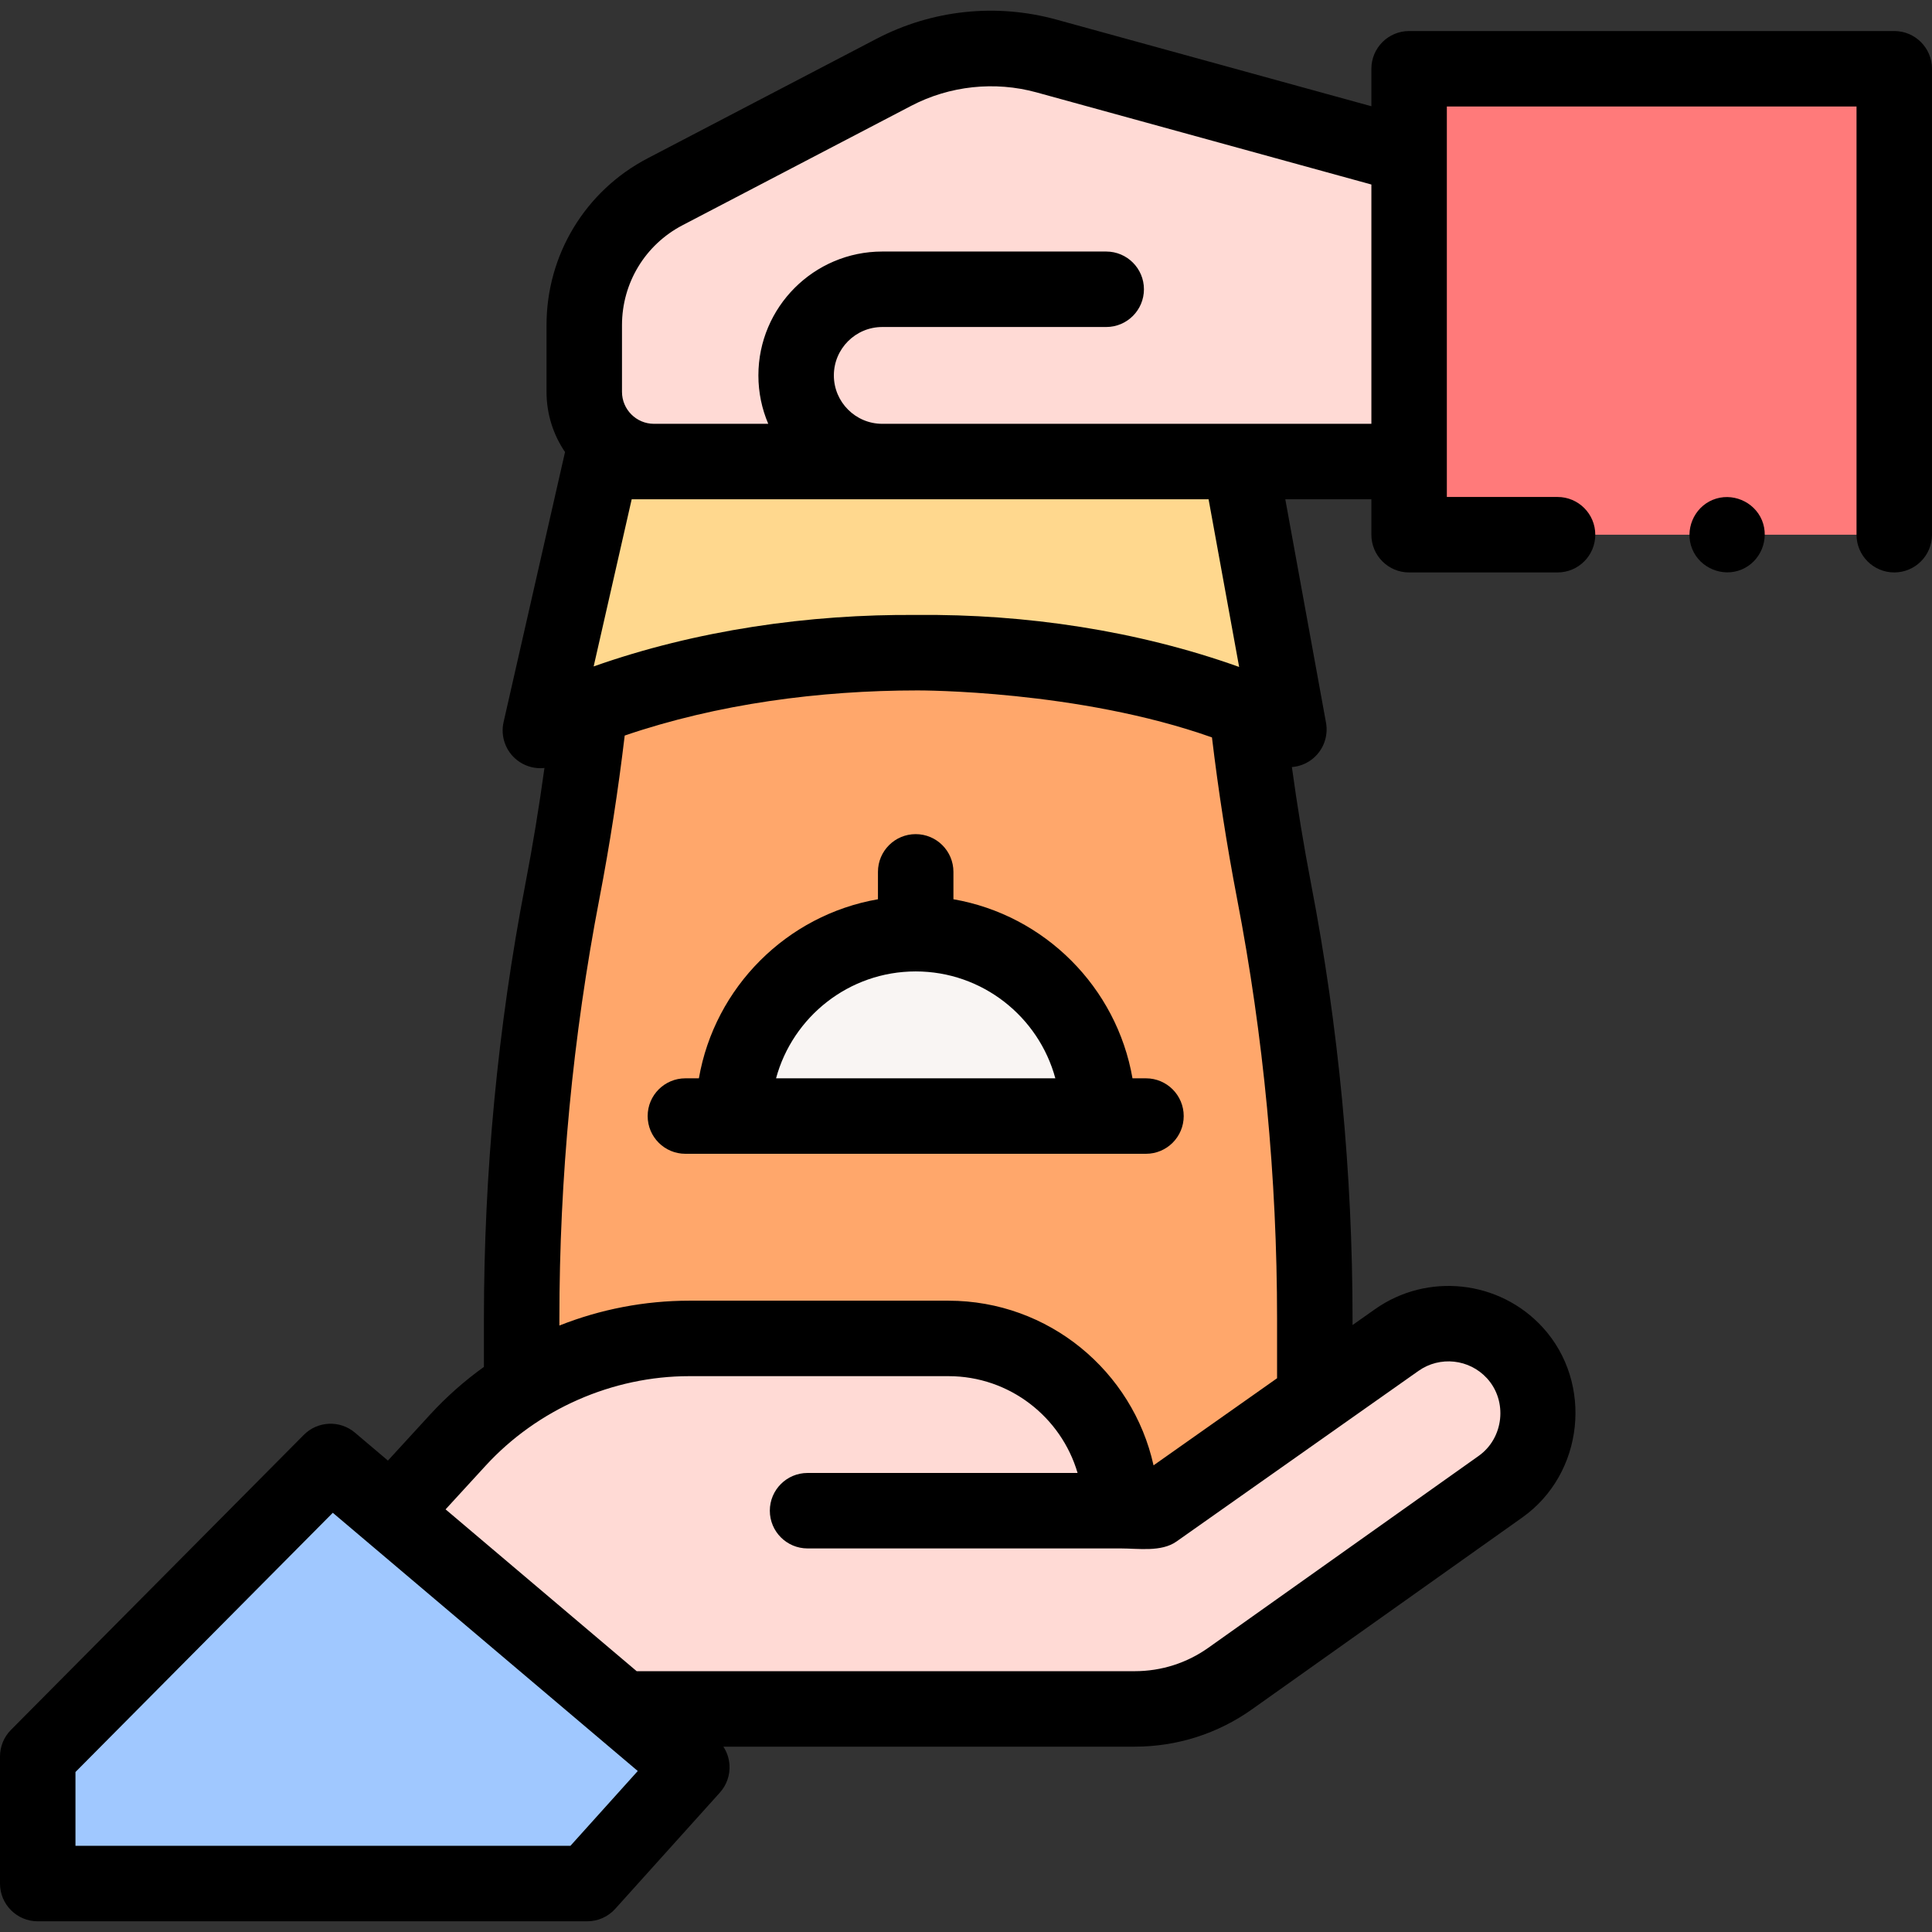 <svg id="Capa_1" enable-background="new 0 0 512 512" height="512" viewBox="0 0 512 512" width="512" xmlns="http://www.w3.org/2000/svg"><rect x="0" y="0" width="512" height="512" fill="#333333" stroke="none"/><g><g><path d="m295.698 122.315h71.229 6.503v-82.826h-6.503l-89.599-24.65c-13.54-3.725-27.988-2.182-40.436 4.318l-60.643 31.666c-13.163 6.873-21.416 20.493-21.416 35.342v17.676c0 10.203 8.271 18.474 18.474 18.474h47.425z" fill="#ffdad5"/></g><g><path d="m348.439 349.524v20.913l-42.431 29.914h-9.001c0-25.216-20.438-45.654-45.654-45.654h-68.698c-15.861 0-31.238 4.536-44.411 12.851v-18.023c0-38.087 3.617-76.073 10.79-113.291 3.091-16.073 5.516-32.278 7.284-48.584 38.754-15.043 86.792-14.679 86.792-14.679s48.462-.374 87.317 15.245c1.758 16.114 4.173 32.127 7.224 48.018 7.172 37.217 10.788 75.203 10.788 113.29z" fill="#ffa76b"/></g><g><path d="m341.569 193.316c-39.986-20.801-98.459-20.347-98.459-20.347s-59.908-.455-99.903 20.609l16.213-71.264h169.21z" fill="#ffd88e"/></g><g><path d="m407.682 374.548c0 7.415-3.435 14.76-10.032 19.438l-71.597 50.816c-7.405 5.263-16.265 8.082-25.348 8.082h-135.649l-61.374-51.978 17.639-19.235c15.76-17.185 38.016-26.974 61.333-26.974h68.698c25.216 0 45.654 20.438 45.654 45.654h9.001l64.152-45.23c9.789-6.91 23.196-5.455 31.288 3.395 4.194 4.586 6.235 10.334 6.235 16.032z" fill="#ffdad5"/></g><g><path d="m87.607 387.302 95.737 81.062-27.725 30.801h-145.619v-33.681z" fill="#a0c8ff"/></g><g><path d="m373.431 18.226h128.569v123.477h-128.569z" fill="#ff7a7a"/></g><g><path d="m194.34 295.766c0-26.691 21.638-48.329 48.329-48.329s48.329 21.638 48.329 48.329z" fill="#f9f5f3"/></g><g><path d="m502 8.226h-128.569c-5.522 0-10 4.477-10 10v9.929l-83.451-22.958c-16.03-4.411-32.979-2.601-47.717 5.095l-60.643 31.666c-16.522 8.628-26.786 25.566-26.786 44.207v17.676c0 5.915 1.814 11.414 4.914 15.971-.025.095-.056.188-.078.285l-16.214 71.264c-.866 3.808.563 7.771 3.66 10.149 1.783 1.37 3.931 2.069 6.092 2.069.359 0 .719-.026 1.078-.064-1.427 10.36-3.12 20.677-5.072 30.826-7.279 37.772-10.971 76.525-10.971 115.184v12.719c-5.151 3.697-9.949 7.933-14.292 12.669l-11.146 12.155-8.735-7.396c-3.98-3.37-9.884-3.115-13.559.587l-77.608 78.18c-1.859 1.873-2.903 4.406-2.903 7.045v33.68c0 5.523 4.478 10 10 10h145.619c2.835 0 5.536-1.203 7.433-3.31l27.725-30.801c1.81-2.01 2.728-4.667 2.545-7.366-.118-1.73-.686-3.379-1.619-4.803h109.002c11.232 0 22.001-3.434 31.136-9.927l71.594-50.814c16.327-11.577 18.902-35.598 5.395-50.376-11.464-12.534-30.565-14.606-44.43-4.818l-5.959 4.201v-1.626c0-38.658-3.691-77.412-10.97-115.176-1.974-10.283-3.678-20.679-5.104-31.065 1.825-.146 3.61-.791 5.142-1.92 3.071-2.267 4.585-6.084 3.9-9.84l-10.79-59.208h22.813v9.389c0 5.523 4.478 10 10 10h39.336c5.522 0 10-4.477 10-10s-4.478-10-10-10h-29.336v-103.478h108.568v113.477c0 5.523 4.478 10 10 10s10-4.477 10-10v-123.477c0-5.523-4.478-10-10-10zm-350.834 480.938h-131.166v-19.56l68.196-68.701 80.819 68.431zm224.762-125.874c5.66-3.996 13.458-3.147 18.139 1.971 5.524 6.044 4.461 15.843-2.205 20.569l-71.604 50.82c-5.736 4.078-12.498 6.233-19.554 6.233h-131.977l-50.644-42.886 10.608-11.568c13.742-14.984 33.628-23.733 53.963-23.733h68.698c16.188 0 29.882 10.848 34.217 25.654h-71.556c-5.522 0-10 4.477-10 10s4.478 10 10 10h82.993c4.65 0 10.754 1 14.763-1.827l42.432-29.914c.006-.004.011-.01.017-.014zm-70.228 25.042c-5.508-24.931-27.784-43.635-54.348-43.635h-68.698c-11.729 0-23.51 2.25-34.411 6.586v-1.759c0-37.391 3.569-74.871 10.61-111.403 2.728-14.191 4.978-28.69 6.7-43.191 24.594-8.4 51.662-11.961 77.634-11.961.589 0 42.588-.099 77.997 12.45 1.702 14.239 3.932 28.575 6.645 42.706 7.04 36.527 10.609 74.007 10.609 111.398v15.726zm22.685-211.585c-26.915-9.641-56.713-14.059-85.277-13.777-28.696-.263-58.734 4.065-85.786 13.644l10.079-44.299h5.906 146.98zm-94.576-64.432c-7.073 0-12.827-5.755-12.827-12.828s5.754-12.828 12.827-12.828h59.346c5.522 0 10-4.477 10-10s-4.478-10-10-10h-59.346c-18.101 0-32.827 14.727-32.827 32.828 0 4.549.932 8.885 2.612 12.828h-30.286c-4.673 0-8.474-3.801-8.474-8.474v-17.677c0-11.165 6.147-21.311 16.044-26.478l60.644-31.666c10.152-5.302 22.111-6.577 33.154-3.541l88.755 24.418v63.417h-129.622z"/><path d="m303.698 285.766h-3.575c-4.194-24.161-23.293-43.26-47.454-47.454v-7.258c0-5.523-4.478-10-10-10s-10 4.477-10 10v7.258c-24.161 4.194-43.26 23.293-47.455 47.454h-3.575c-5.522 0-10 4.477-10 10s4.478 10 10 10h122.058c5.522 0 10-4.477 10-10s-4.476-10-9.999-10zm-98.035 0c4.409-16.301 19.33-28.329 37.007-28.329s32.597 12.028 37.006 28.329z"/><path d="m466.939 137.876c-2.097-5.031-8.021-7.49-13.06-5.41-5.036 2.08-7.493 8.031-5.41 13.06 2.085 5.037 8.023 7.496 13.061 5.41 5.048-2.09 7.474-8.02 5.409-13.06z"/></g></g></svg>